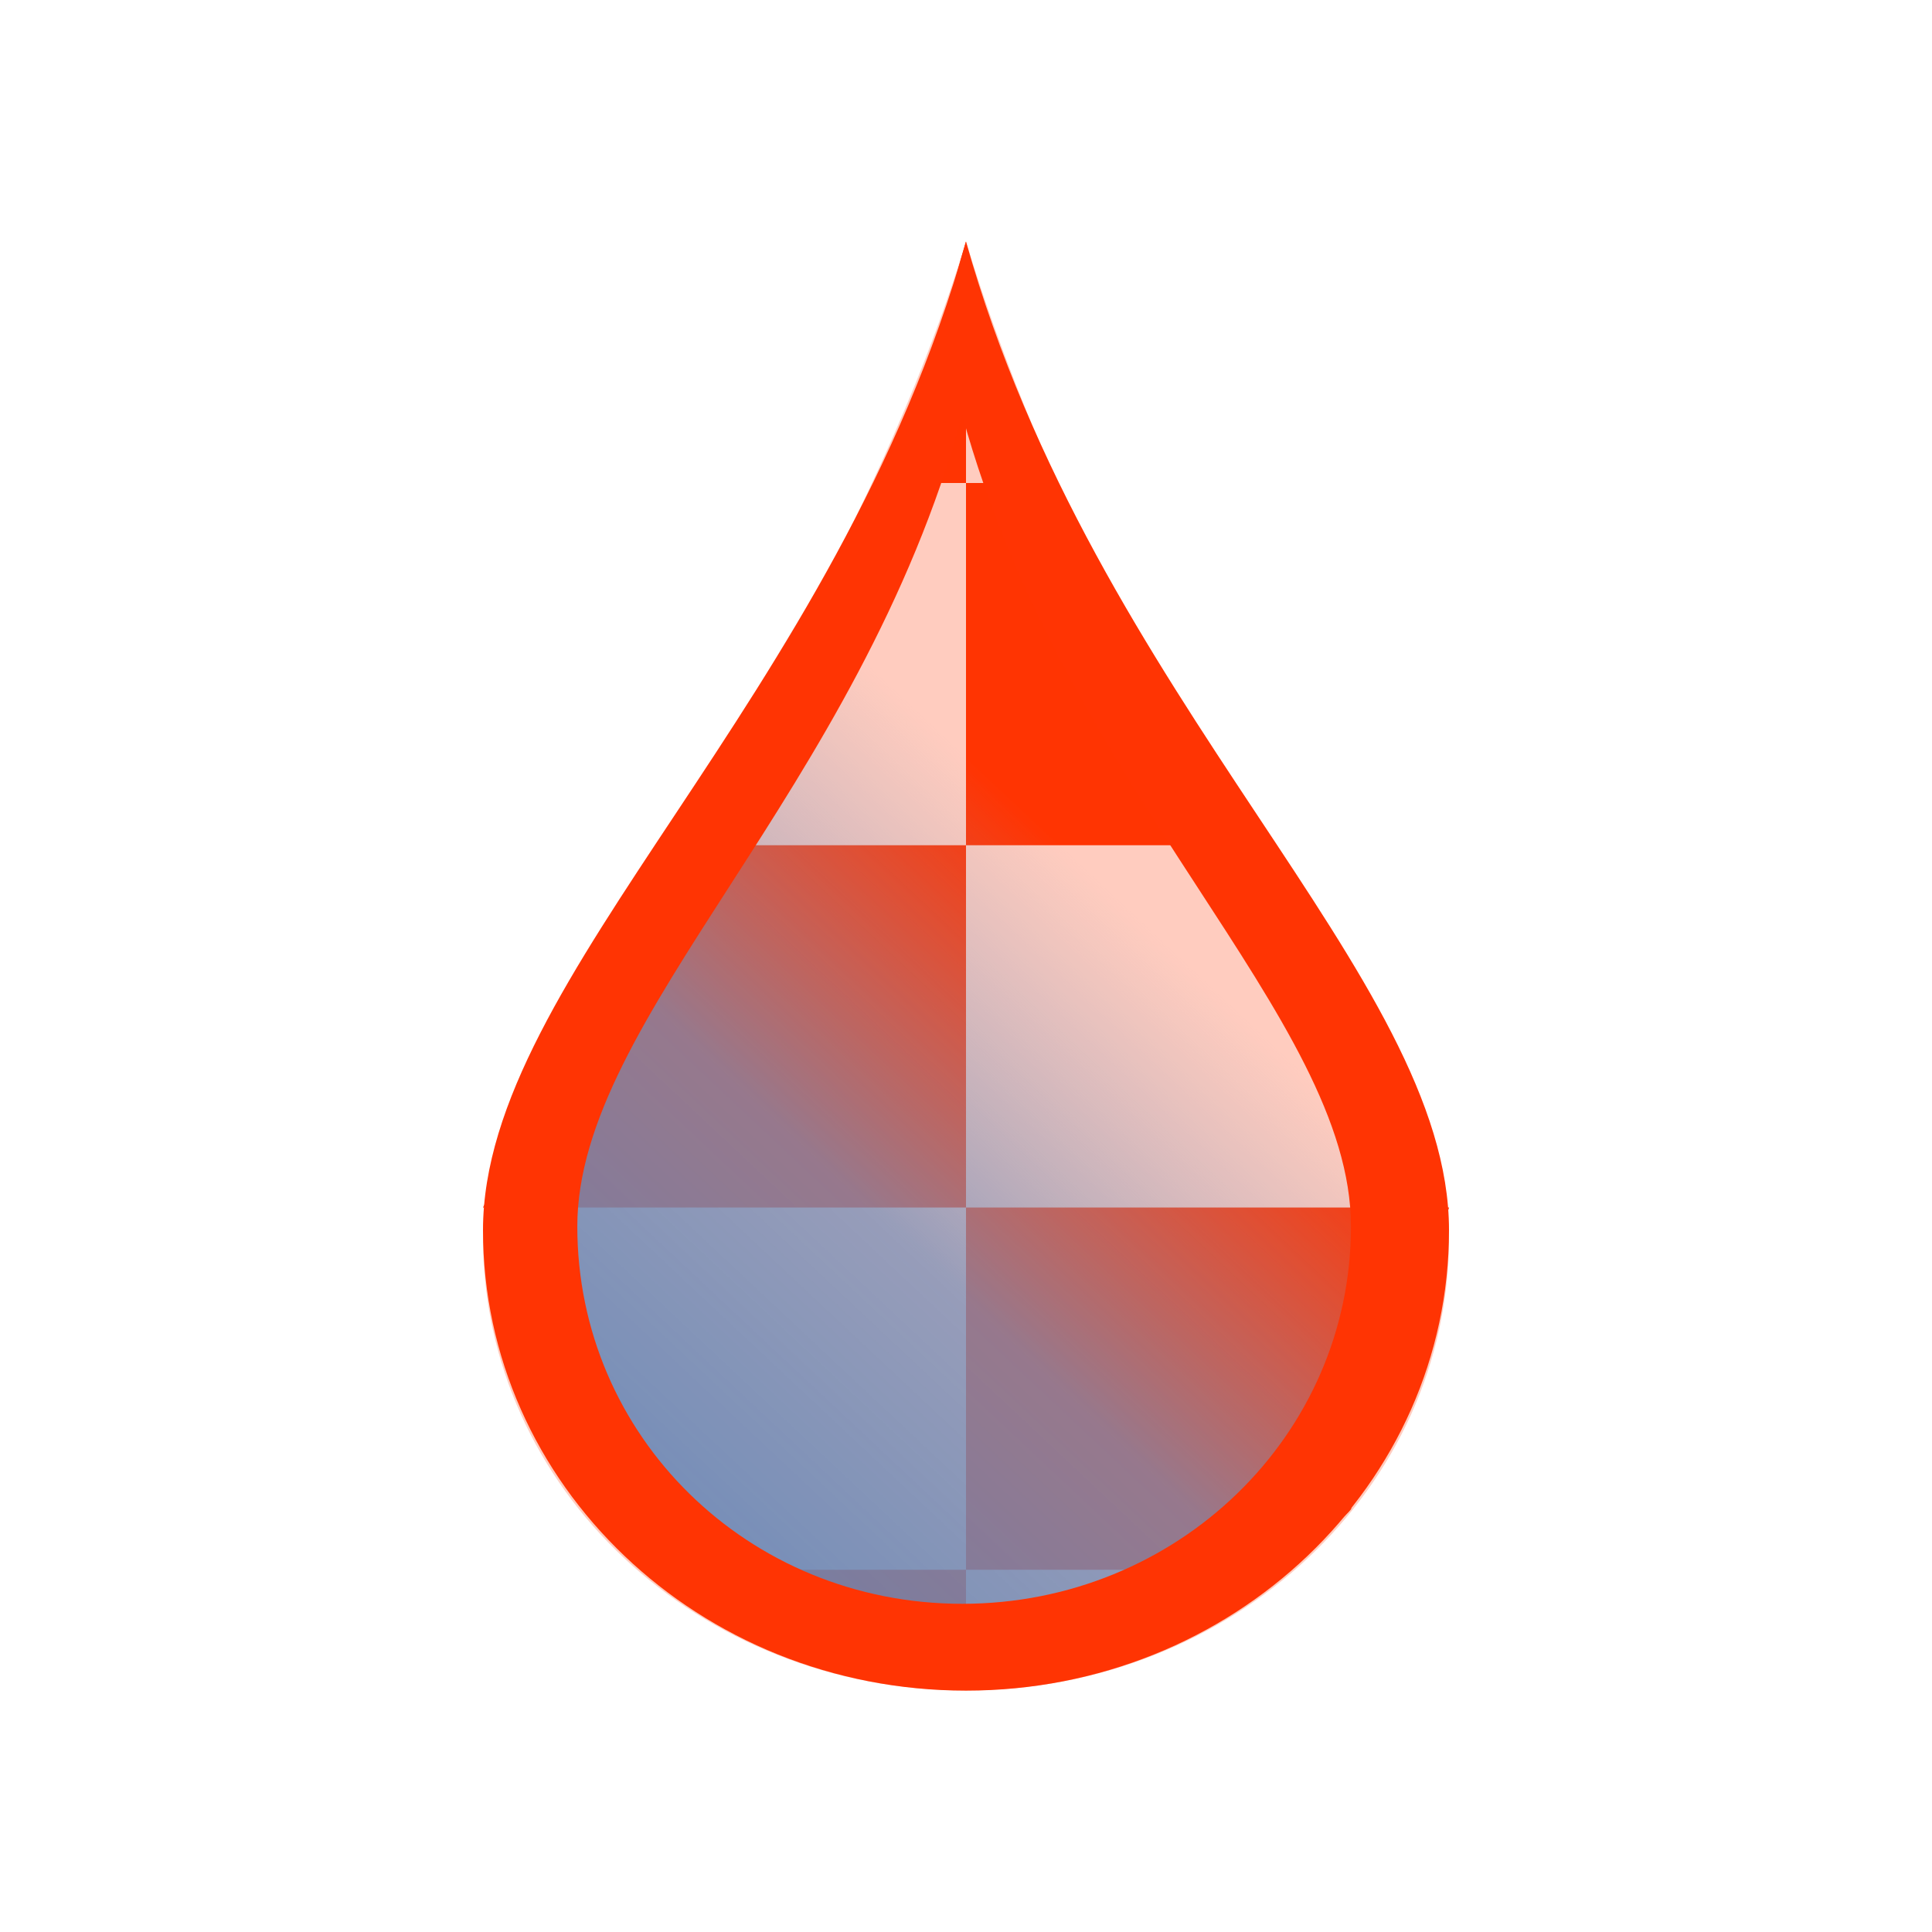 <svg xmlns="http://www.w3.org/2000/svg" xmlns:xlink="http://www.w3.org/1999/xlink" xmlns:inkscape="http://www.inkscape.org/namespaces/inkscape" viewBox="0 0 16 16">
  <defs id="defs3051">
    <style type="text/css" id="current-color-scheme">
      .ColorScheme-Text {
        color:#FF3403;
      }
      </style>
    <linearGradient
       inkscape:collect="always"
       xlink:href="#linearGradient4012"
       id="linearGradient5517"
       gradientUnits="userSpaceOnUse"
       gradientTransform="matrix(0.6,0,0,0.563,2.2,-576.266)"
       x1="3"
       y1="1049.362"
       x2="19"
       y2="1033.362" />
    <linearGradient
       id="linearGradient4012"
       inkscape:collect="always">
      <stop
         id="stop4014"
         offset="0"
         style="stop-color:#1d99f3;stop-opacity:1" />
      <stop
         style="stop-color:#48acf5;stop-opacity:0.761"
         offset="0.417"
         id="stop4016" />
      <stop
         style="stop-color:#73c0f7;stop-opacity:0"
         offset="0.667"
         id="stop4018" />
      <stop
         id="stop4020"
         offset="1"
         style="stop-color:#cae7fc;stop-opacity:0" />
    </linearGradient>
  </defs>
  <path
     style="fill:currentColor;fill-opacity:1;stroke:none" 
     d="M 8,2 C 7.76,2.786 7.764,3.283 7.375,4 L 8,4 Z m 0,2 0,3 2,0 C 9.436,6.09 9.214,5.084 8.625,4 Z M 8,7 6,7 C 5.866,7.216 5.086,7.795 4.969,8 L 4,10 8,10 Z m 0,3 0,3 2,0 c 0.305,-0.214 0.959,-0.214 1.188,-0.5 L 12.001,10 Z m 0,3 -1.531,0 0,0.438 1.531,0 z"
     class="ColorScheme-Text"/>
  <path
     style="fill:url(#linearGradient5517);fill-opacity:1;stroke:none"
     d="M 8,2 C 7.222,4.554 5.613,6.692 4.497,8.538 4.203,9.06 4.177,9.616 4.177,10.25 c 0,2.078 1.585,3.54 3.801,3.54 2.216,0 3.878,-1.463 3.878,-3.54 0,-0.634 -0.292,-1.057 -0.585,-1.58 C 10.365,6.935 8.778,4.554 8,2 Z"/>
  <path
     style="fill:currentColor;fill-opacity:0.25;stroke:none" 
     d="M 8,2 C 7.222,4.554 5.646,6.813 4.641,8.516 4.347,9.039 4,9.616 4,10.25 4,12.327 5.784,14 8,14 10.216,14 12,12.327 12,10.25 12,9.616 11.653,9.127 11.359,8.604 10.243,6.88 8.778,4.554 8,2"
     class="ColorScheme-Text"/>
  <path
     style="fill:currentColor;fill-opacity:1;stroke:none" 
     d="m 8,2 c -1.072,3.818 -4,6.079 -4,8.188 0,2.109 1.791,3.813 4,3.813 2.209,0 4,-1.704 4,-3.813 C 12,8.079 9.072,5.819 8,2 M 7.969,3.438 c 0.862,3.137 3.219,4.986 3.219,6.719 0,1.733 -1.441,3.125 -3.219,3.125 -1.778,0 -3.188,-1.392 -3.188,-3.125 0,-1.733 2.325,-3.582 3.188,-6.719"
     class="ColorScheme-Text"/>
</svg>

